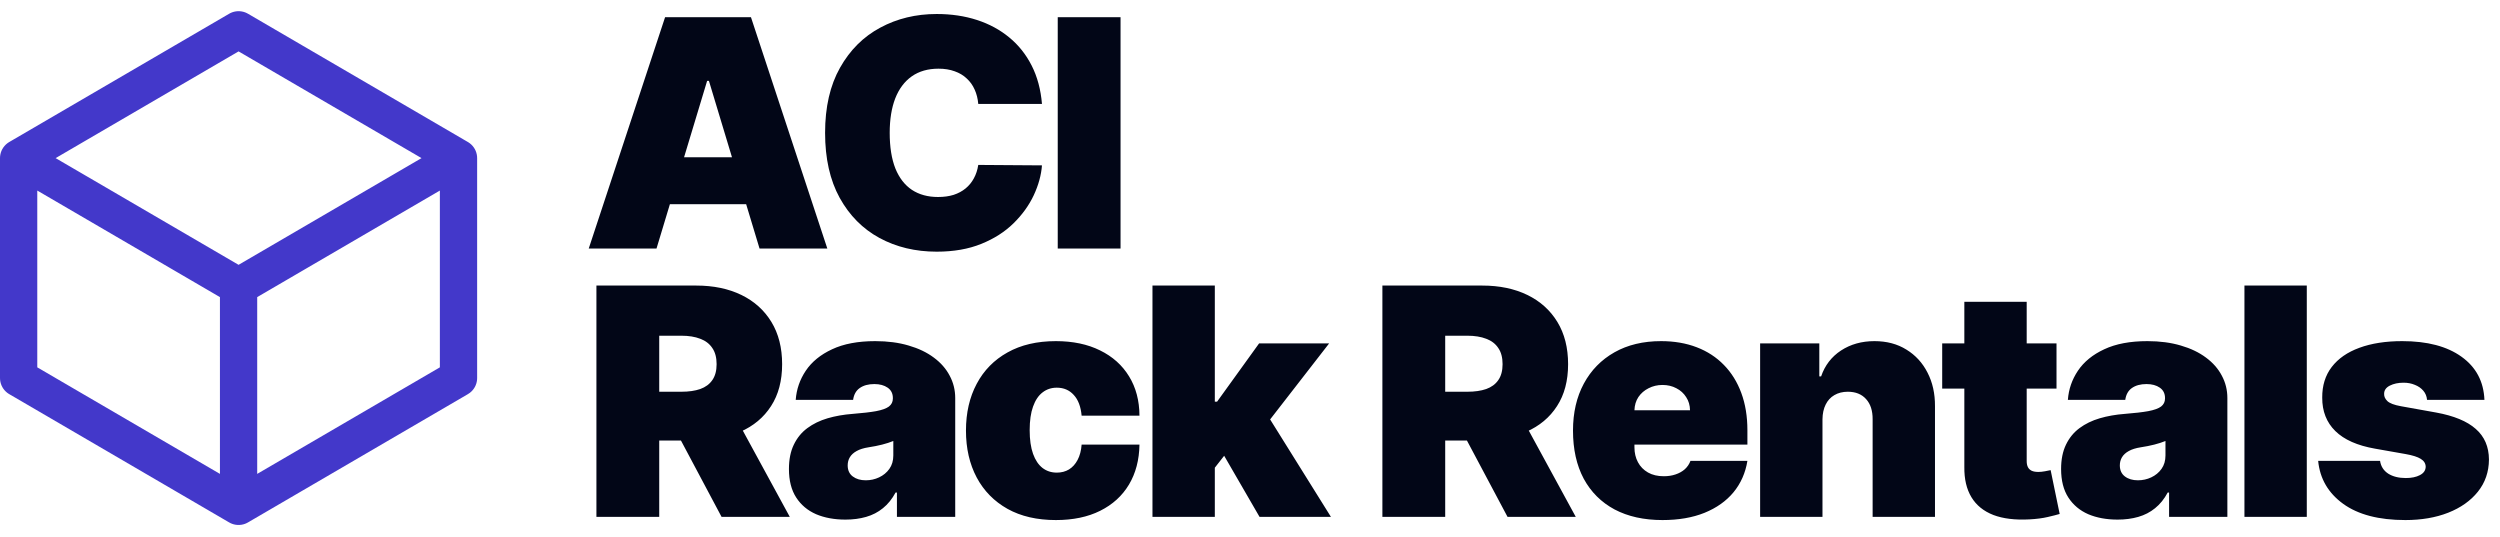 <svg width="503" height="108" viewBox="0 0 503 108" fill="none" xmlns="http://www.w3.org/2000/svg">
<path d="M120 104V57.455H140.091C143.545 57.455 146.568 58.083 149.159 59.341C151.75 60.599 153.765 62.409 155.205 64.773C156.644 67.136 157.364 69.97 157.364 73.273C157.364 76.606 156.621 79.417 155.136 81.704C153.667 83.992 151.598 85.72 148.932 86.886C146.28 88.053 143.182 88.636 139.636 88.636H127.636V78.818H137.091C138.576 78.818 139.841 78.636 140.886 78.273C141.947 77.894 142.758 77.296 143.318 76.477C143.894 75.659 144.182 74.591 144.182 73.273C144.182 71.939 143.894 70.856 143.318 70.023C142.758 69.174 141.947 68.553 140.886 68.159C139.841 67.75 138.576 67.546 137.091 67.546H132.636V104H120ZM147.273 82.636L158.909 104H145.182L133.818 82.636H147.273ZM170.099 104.545C167.872 104.545 165.902 104.182 164.19 103.455C162.493 102.712 161.16 101.591 160.19 100.091C159.22 98.591 158.735 96.682 158.735 94.364C158.735 92.454 159.061 90.826 159.713 89.477C160.364 88.114 161.273 87 162.44 86.136C163.607 85.273 164.963 84.614 166.508 84.159C168.069 83.704 169.751 83.409 171.554 83.273C173.508 83.121 175.076 82.939 176.258 82.727C177.455 82.5 178.319 82.189 178.849 81.796C179.379 81.386 179.645 80.849 179.645 80.182V80.091C179.645 79.182 179.296 78.485 178.599 78C177.902 77.515 177.008 77.273 175.917 77.273C174.72 77.273 173.743 77.538 172.985 78.068C172.243 78.583 171.796 79.379 171.645 80.454H160.099C160.251 78.333 160.925 76.379 162.122 74.591C163.334 72.788 165.099 71.349 167.417 70.273C169.735 69.182 172.629 68.636 176.099 68.636C178.599 68.636 180.842 68.932 182.826 69.523C184.811 70.099 186.501 70.909 187.895 71.954C189.288 72.985 190.349 74.197 191.076 75.591C191.819 76.97 192.19 78.47 192.19 80.091V104H180.463V99.091H180.19C179.493 100.394 178.645 101.447 177.645 102.25C176.66 103.053 175.531 103.636 174.258 104C173.001 104.364 171.614 104.545 170.099 104.545ZM174.19 96.636C175.145 96.636 176.038 96.439 176.872 96.046C177.72 95.651 178.41 95.083 178.94 94.341C179.47 93.599 179.735 92.697 179.735 91.636V88.727C179.402 88.864 179.046 88.992 178.667 89.114C178.304 89.235 177.91 89.349 177.485 89.454C177.076 89.561 176.637 89.659 176.167 89.75C175.713 89.841 175.235 89.924 174.735 90C173.766 90.151 172.97 90.401 172.349 90.75C171.743 91.083 171.288 91.5 170.985 92C170.698 92.485 170.554 93.03 170.554 93.636C170.554 94.606 170.895 95.349 171.576 95.864C172.258 96.379 173.129 96.636 174.19 96.636ZM212.442 104.636C208.655 104.636 205.412 103.886 202.715 102.386C200.018 100.871 197.95 98.765 196.511 96.068C195.071 93.356 194.352 90.212 194.352 86.636C194.352 83.061 195.071 79.924 196.511 77.227C197.95 74.515 200.018 72.409 202.715 70.909C205.412 69.394 208.655 68.636 212.442 68.636C215.867 68.636 218.829 69.258 221.329 70.5C223.844 71.727 225.791 73.47 227.17 75.727C228.549 77.97 229.246 80.606 229.261 83.636H217.624C217.458 81.803 216.927 80.409 216.033 79.454C215.155 78.485 214.018 78 212.624 78C211.533 78 210.579 78.318 209.761 78.954C208.942 79.576 208.306 80.523 207.852 81.796C207.397 83.053 207.17 84.636 207.17 86.546C207.17 88.454 207.397 90.046 207.852 91.318C208.306 92.576 208.942 93.523 209.761 94.159C210.579 94.78 211.533 95.091 212.624 95.091C213.549 95.091 214.367 94.879 215.079 94.454C215.791 94.015 216.367 93.379 216.806 92.546C217.261 91.697 217.533 90.667 217.624 89.454H229.261C229.215 92.53 228.511 95.212 227.147 97.5C225.783 99.773 223.852 101.53 221.352 102.773C218.867 104.015 215.897 104.636 212.442 104.636ZM243.15 95.727L243.24 80.818H244.877L253.331 69.091H267.422L253.24 87.364H249.695L243.15 95.727ZM231.877 104V57.455H244.422V104H231.877ZM253.422 104L245.422 90.182L253.604 81.273L267.786 104H253.422ZM278.137 104V57.455H298.228C301.683 57.455 304.706 58.083 307.297 59.341C309.887 60.599 311.903 62.409 313.342 64.773C314.781 67.136 315.501 69.97 315.501 73.273C315.501 76.606 314.759 79.417 313.274 81.704C311.804 83.992 309.736 85.72 307.069 86.886C304.418 88.053 301.319 88.636 297.774 88.636H285.774V78.818H295.228C296.713 78.818 297.978 78.636 299.024 78.273C300.084 77.894 300.895 77.296 301.456 76.477C302.031 75.659 302.319 74.591 302.319 73.273C302.319 71.939 302.031 70.856 301.456 70.023C300.895 69.174 300.084 68.553 299.024 68.159C297.978 67.75 296.713 67.546 295.228 67.546H290.774V104H278.137ZM305.41 82.636L317.047 104H303.319L291.956 82.636H305.41ZM334.487 104.636C330.759 104.636 327.547 103.924 324.85 102.5C322.168 101.061 320.1 99 318.646 96.318C317.206 93.621 316.487 90.394 316.487 86.636C316.487 83.03 317.214 79.879 318.668 77.182C320.123 74.485 322.176 72.386 324.827 70.886C327.479 69.386 330.608 68.636 334.214 68.636C336.85 68.636 339.237 69.046 341.373 69.864C343.509 70.682 345.335 71.871 346.85 73.432C348.365 74.977 349.532 76.856 350.35 79.068C351.168 81.28 351.577 83.773 351.577 86.546V89.454H320.396V82.546H340.032C340.017 81.546 339.759 80.667 339.259 79.909C338.774 79.136 338.115 78.538 337.282 78.114C336.464 77.674 335.532 77.454 334.487 77.454C333.471 77.454 332.54 77.674 331.691 78.114C330.843 78.538 330.161 79.129 329.646 79.886C329.146 80.644 328.881 81.53 328.85 82.546V90C328.85 91.121 329.085 92.121 329.555 93C330.024 93.879 330.699 94.568 331.577 95.068C332.456 95.568 333.517 95.818 334.759 95.818C335.623 95.818 336.411 95.697 337.123 95.454C337.85 95.212 338.471 94.864 338.987 94.409C339.502 93.939 339.881 93.379 340.123 92.727H351.577C351.184 95.151 350.252 97.258 348.782 99.046C347.312 100.818 345.365 102.197 342.941 103.182C340.532 104.152 337.714 104.636 334.487 104.636ZM366.682 84.364V104H354.137V69.091H366.046V75.727H366.41C367.167 73.515 368.5 71.78 370.41 70.523C372.334 69.265 374.576 68.636 377.137 68.636C379.607 68.636 381.75 69.204 383.569 70.341C385.402 71.462 386.819 73.008 387.819 74.977C388.834 76.947 389.334 79.197 389.319 81.727V104H376.773V84.364C376.788 82.636 376.349 81.28 375.455 80.296C374.576 79.311 373.349 78.818 371.773 78.818C370.743 78.818 369.841 79.046 369.069 79.5C368.311 79.939 367.728 80.576 367.319 81.409C366.91 82.227 366.697 83.212 366.682 84.364ZM413.77 69.091V78.182H390.77V69.091H413.77ZM395.225 60.727H407.77V92.773C407.77 93.258 407.853 93.667 408.02 94C408.187 94.318 408.444 94.561 408.793 94.727C409.141 94.879 409.588 94.954 410.134 94.954C410.512 94.954 410.952 94.909 411.452 94.818C411.967 94.727 412.346 94.651 412.588 94.591L414.406 103.409C413.846 103.576 413.043 103.78 411.997 104.023C410.967 104.265 409.74 104.424 408.315 104.5C405.437 104.652 403.02 104.356 401.065 103.614C399.111 102.856 397.641 101.667 396.656 100.045C395.672 98.424 395.194 96.394 395.225 93.954V60.727ZM426.057 104.545C423.829 104.545 421.86 104.182 420.147 103.455C418.451 102.712 417.117 101.591 416.147 100.091C415.178 98.591 414.693 96.682 414.693 94.364C414.693 92.454 415.019 90.826 415.67 89.477C416.322 88.114 417.231 87 418.397 86.136C419.564 85.273 420.92 84.614 422.466 84.159C424.026 83.704 425.708 83.409 427.511 83.273C429.466 83.121 431.034 82.939 432.216 82.727C433.413 82.5 434.276 82.189 434.807 81.796C435.337 81.386 435.602 80.849 435.602 80.182V80.091C435.602 79.182 435.254 78.485 434.557 78C433.86 77.515 432.966 77.273 431.875 77.273C430.678 77.273 429.701 77.538 428.943 78.068C428.201 78.583 427.754 79.379 427.602 80.454H416.057C416.208 78.333 416.882 76.379 418.079 74.591C419.291 72.788 421.057 71.349 423.375 70.273C425.693 69.182 428.587 68.636 432.057 68.636C434.557 68.636 436.799 68.932 438.784 69.523C440.769 70.099 442.458 70.909 443.852 71.954C445.246 72.985 446.307 74.197 447.034 75.591C447.776 76.97 448.147 78.47 448.147 80.091V104H436.42V99.091H436.147C435.451 100.394 434.602 101.447 433.602 102.25C432.617 103.053 431.488 103.636 430.216 104C428.958 104.364 427.572 104.545 426.057 104.545ZM430.147 96.636C431.102 96.636 431.996 96.439 432.829 96.046C433.678 95.651 434.367 95.083 434.897 94.341C435.428 93.599 435.693 92.697 435.693 91.636V88.727C435.36 88.864 435.004 88.992 434.625 89.114C434.261 89.235 433.867 89.349 433.443 89.454C433.034 89.561 432.594 89.659 432.125 89.75C431.67 89.841 431.193 89.924 430.693 90C429.723 90.151 428.928 90.401 428.307 90.75C427.701 91.083 427.246 91.5 426.943 92C426.655 92.485 426.511 93.03 426.511 93.636C426.511 94.606 426.852 95.349 427.534 95.864C428.216 96.379 429.087 96.636 430.147 96.636ZM464.127 57.455V104H451.582V57.455H464.127ZM499.868 80.454H488.323C488.262 79.742 488.012 79.129 487.573 78.614C487.134 78.099 486.565 77.704 485.868 77.432C485.187 77.144 484.429 77 483.596 77C482.52 77 481.596 77.197 480.823 77.591C480.05 77.985 479.671 78.546 479.687 79.273C479.671 79.788 479.891 80.265 480.346 80.704C480.815 81.144 481.717 81.485 483.05 81.727L490.141 83C493.717 83.651 496.376 84.75 498.118 86.296C499.876 87.826 500.762 89.879 500.777 92.454C500.762 94.939 500.02 97.099 498.55 98.932C497.096 100.75 495.103 102.159 492.573 103.159C490.058 104.144 487.187 104.636 483.959 104.636C478.626 104.636 474.452 103.545 471.437 101.364C468.437 99.182 466.762 96.303 466.414 92.727H478.868C479.035 93.833 479.581 94.689 480.505 95.296C481.444 95.886 482.626 96.182 484.05 96.182C485.202 96.182 486.149 95.985 486.891 95.591C487.649 95.197 488.035 94.636 488.05 93.909C488.035 93.242 487.702 92.712 487.05 92.318C486.414 91.924 485.414 91.606 484.05 91.364L477.868 90.273C474.308 89.651 471.641 88.47 469.868 86.727C468.096 84.985 467.217 82.742 467.232 80C467.217 77.576 467.853 75.523 469.141 73.841C470.444 72.144 472.3 70.856 474.709 69.977C477.134 69.083 480.005 68.636 483.323 68.636C488.368 68.636 492.346 69.682 495.255 71.773C498.179 73.864 499.717 76.758 499.868 80.454Z" fill="#020617"/>
<path d="M132.091 50H118.455L133.818 3.455H151.091L166.455 50H152.818L142.636 16.273H142.273L132.091 50ZM129.545 31.636H155.182V41.091H129.545V31.636ZM209.645 20.909H196.826C196.735 19.849 196.493 18.886 196.099 18.023C195.72 17.159 195.19 16.417 194.508 15.796C193.842 15.159 193.031 14.674 192.076 14.341C191.122 13.992 190.038 13.818 188.826 13.818C186.705 13.818 184.91 14.333 183.44 15.364C181.985 16.394 180.879 17.871 180.122 19.796C179.379 21.72 179.008 24.03 179.008 26.727C179.008 29.576 179.387 31.962 180.145 33.886C180.917 35.795 182.031 37.235 183.485 38.205C184.94 39.159 186.69 39.636 188.735 39.636C189.902 39.636 190.948 39.492 191.872 39.205C192.796 38.901 193.599 38.47 194.281 37.909C194.963 37.349 195.516 36.674 195.94 35.886C196.379 35.083 196.675 34.182 196.826 33.182L209.645 33.273C209.493 35.242 208.94 37.25 207.985 39.295C207.031 41.326 205.675 43.205 203.917 44.932C202.175 46.644 200.016 48.023 197.44 49.068C194.864 50.114 191.872 50.636 188.463 50.636C184.19 50.636 180.357 49.72 176.963 47.886C173.584 46.053 170.91 43.356 168.94 39.795C166.985 36.235 166.008 31.879 166.008 26.727C166.008 21.546 167.008 17.182 169.008 13.636C171.008 10.076 173.705 7.386 177.099 5.568C180.493 3.735 184.281 2.818 188.463 2.818C191.402 2.818 194.107 3.22 196.576 4.023C199.046 4.826 201.213 6 203.076 7.545C204.94 9.076 206.44 10.962 207.576 13.204C208.713 15.447 209.402 18.015 209.645 20.909ZM225.454 3.455V50H212.817V3.455H225.454Z" fill="#020617"/>
<path d="M92.25 31.812L48 6L3.75 31.812M92.25 31.812L48 57.625M92.25 31.812V76.062L48 101.875M3.75 31.812L48 57.625M3.75 31.812V76.062L48 101.875M48 57.625V101.875" stroke="#4338CA" stroke-width="7.5" stroke-linecap="round" stroke-linejoin="round"/>
</svg>
